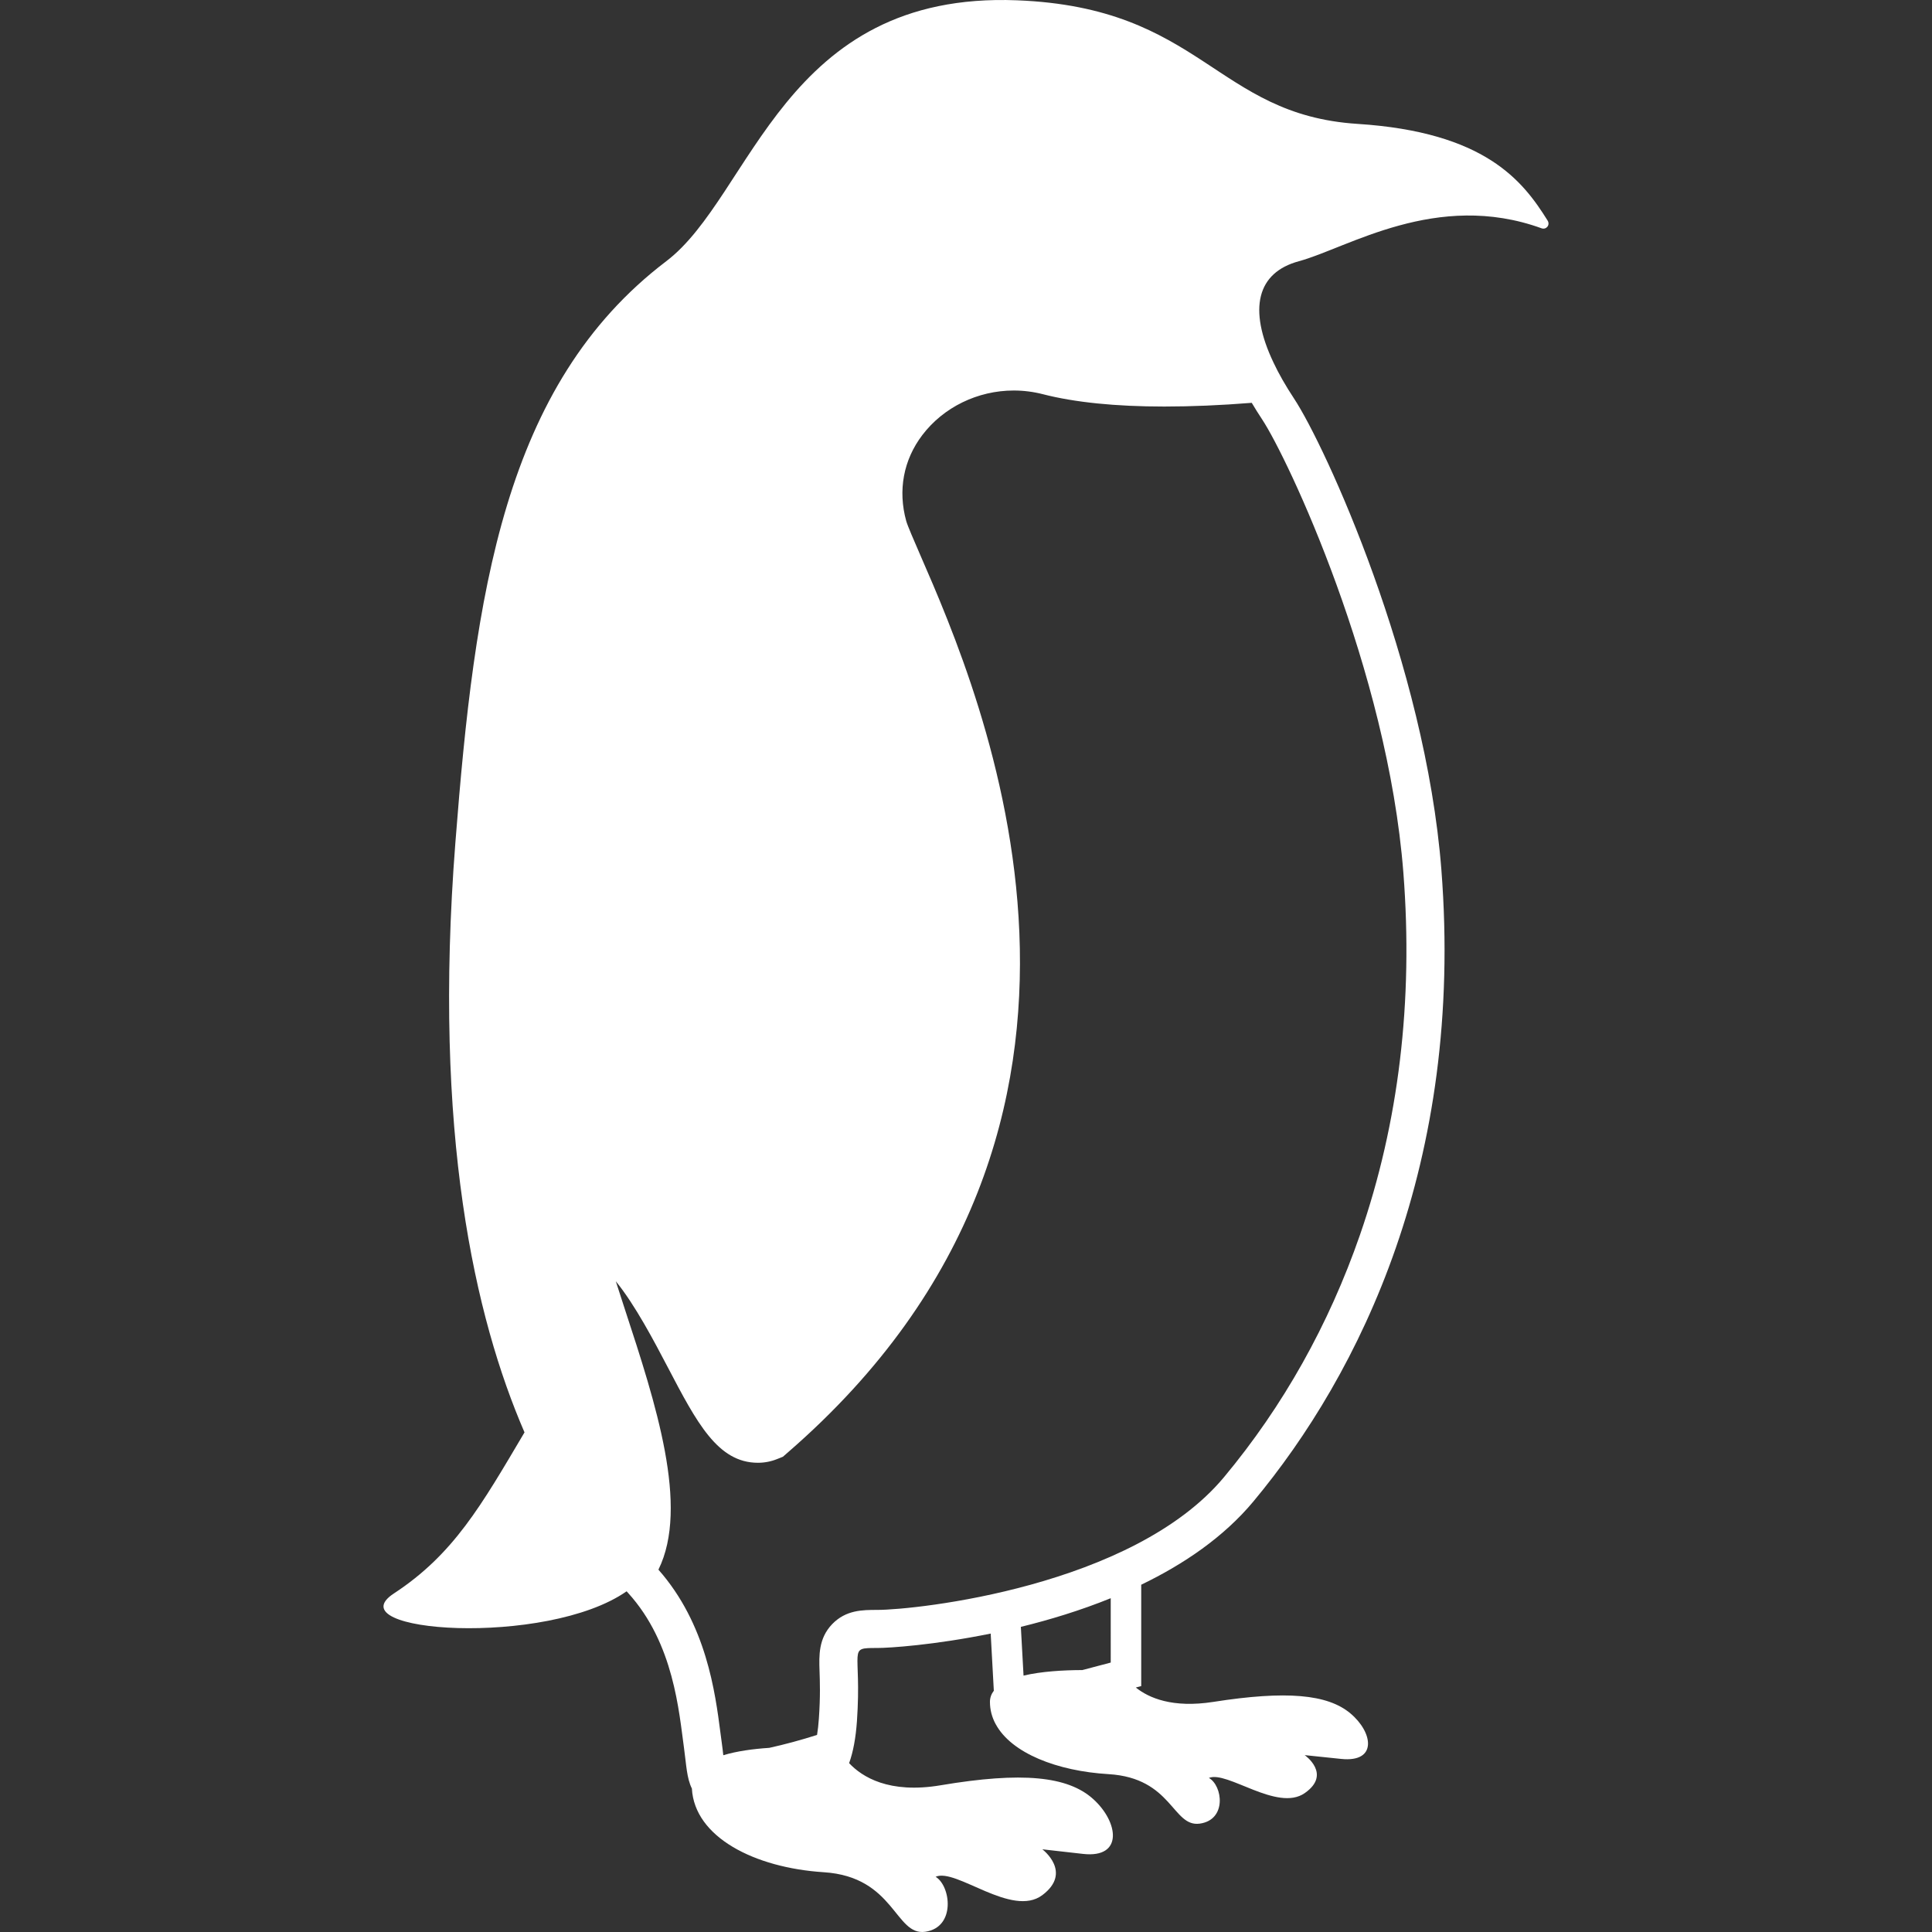 <!--?xml version="1.0" encoding="utf-8"?-->
<!-- Generator: Adobe Illustrator 18.1.1, SVG Export Plug-In . SVG Version: 6.00 Build 0)  -->

<svg version="1.1" id="_x32_" xmlns="http://www.w3.org/2000/svg" xmlns:xlink="http://www.w3.org/1999/xlink" x="0px" y="0px" viewBox="0 0 512 512" style="width: 256px; height: 256px; opacity: 1;" xml:space="preserve">
<rect x="0" y="0" width="512" height="512" fill="#333333" stroke="none"/>
<style type="text/css">
	.st0{fill:#fff;}
</style>
<g>
	<path class="st0" d="M410.126,58.44c-6.568-10.527-16.551-23.442-50.389-25.61c-37.702-2.439-41.132-30.833-90.228-32.75
		c-61.967-2.439-70.092,51.77-92.94,69.144c-43.116,32.75-50.778,88.334-55.884,154.018c-6.017,77.115,5.157,125.939,18.315,156.354
		c-11.432,19.328-18.756,32.288-34.609,42.682c-15.788,10.337,40.376,14.312,61.665-0.566c0.14,0.155,0.302,0.316,0.427,0.47
		c12.121,13.334,13.458,31.524,14.81,41.236c0.581,4.187,0.683,7.802,2.064,10.564c0.698,12.841,16.515,20.996,34.962,22.178
		c18.851,1.205,18.851,16.985,26.932,15.773c8.081-1.219,6.729-12.136,2.696-14.568c5.392-2.41,20.202,10.924,28.283,4.863
		c8.088-6.068,0-12.144,0-12.144s0,0,10.778,1.219c10.777,1.22,9.425-8.492,2.689-14.546c-6.73-6.068-18.859-7.273-40.405-3.643
		c-13.716,2.314-20.857-2.234-24.266-5.862c1.08-2.998,1.756-6.656,2.072-11.13c1.337-19.388-2.704-19.388,5.37-19.388
		c3.21,0,15.118-0.778,30.076-3.82l0.83,15.148c-0.647,0.852-1.029,1.822-1.029,2.954c0,2.123,0.536,4.084,1.514,5.892l0.008,0.036
		l0.014-0.007c4.143,7.654,16.221,12.416,29.9,13.231c16.92,1.006,16.92,14.112,24.17,13.113c7.251-1.014,6.046-10.087,2.417-12.107
		c4.834-2.012,18.139,9.066,25.389,4.026c7.251-5.032,0-10.072,0-10.072s0,0,9.668,1.006c9.675,0.999,8.463-7.052,2.417-12.092
		c-6.039-5.047-16.919-6.054-36.262-3.026c-10.874,1.704-17.162-1.058-20.578-3.806l1.432-0.375v-26.866
		c11.314-5.458,21.871-12.636,29.724-22.061c28.284-33.948,55.862-89.751,49.824-167.388
		c-4.239-54.554-30.767-112.356-39.061-124.919c-2.218-3.364-4.034-6.538-5.429-9.513c-6.774-14.23-4.378-23.869,6.744-26.866
		c12.9-3.504,36.467-18.807,64.296-8.72C409.766,60.937,410.876,59.645,410.126,58.44z M294.354,440.6l-7.53,1.984
		c-4.981,0.014-10.836,0.345-15.574,1.469l-0.712-12.915c7.669-1.881,15.816-4.35,23.817-7.596V440.6z M334.495,111.172
		c6.737,10.211,33.22,66.206,37.415,120.136c2.645,34.028-1.227,66.316-11.512,95.974c-8.257,23.809-20.379,45.401-36.004,64.156
		c-24.207,29.084-81.619,35.204-91.926,35.204c-3.88,0-8.287,0-11.924,3.762c-3.658,3.798-3.496,8.382-3.357,12.43
		c0.095,2.821,0.242,6.656-0.176,12.592c-0.103,1.602-0.272,3.049-0.485,4.349c-4.298,1.367-8.522,2.513-12.665,3.424
		c-4.275,0.279-8.595,0.867-12.18,1.954c-0.11-1-0.228-2.042-0.382-3.13c-0.118-0.845-0.236-1.748-0.36-2.696
		c-1.403-10.865-3.739-28.952-16.448-43.351c8.242-16.706-0.771-44.21-8.83-68.813c-0.778-2.373-1.638-5.018-2.468-7.618
		c5.128,6.274,10.196,15.971,13.766,22.774c7.7,14.708,13.254,25.33,23.906,25.33c1.726,0,3.424-0.323,5.047-0.97l1.572-0.632
		l1.278-1.116c100.704-87.276,51.292-200.733,35.05-238.002c-1.617-3.732-3.291-7.582-3.652-8.853
		c-2.248-8.118-0.734-16.206,4.261-22.774c5.62-7.398,14.686-11.813,24.236-11.813c2.601,0,5.209,0.33,7.743,0.984
		c8.426,2.16,19.248,3.262,32.133,3.262c7.178,0,14.958-0.323,23.193-0.984C332.584,108.19,333.503,109.674,334.495,111.172z" style="fill: #fff;"></path>
</g>
</svg>

